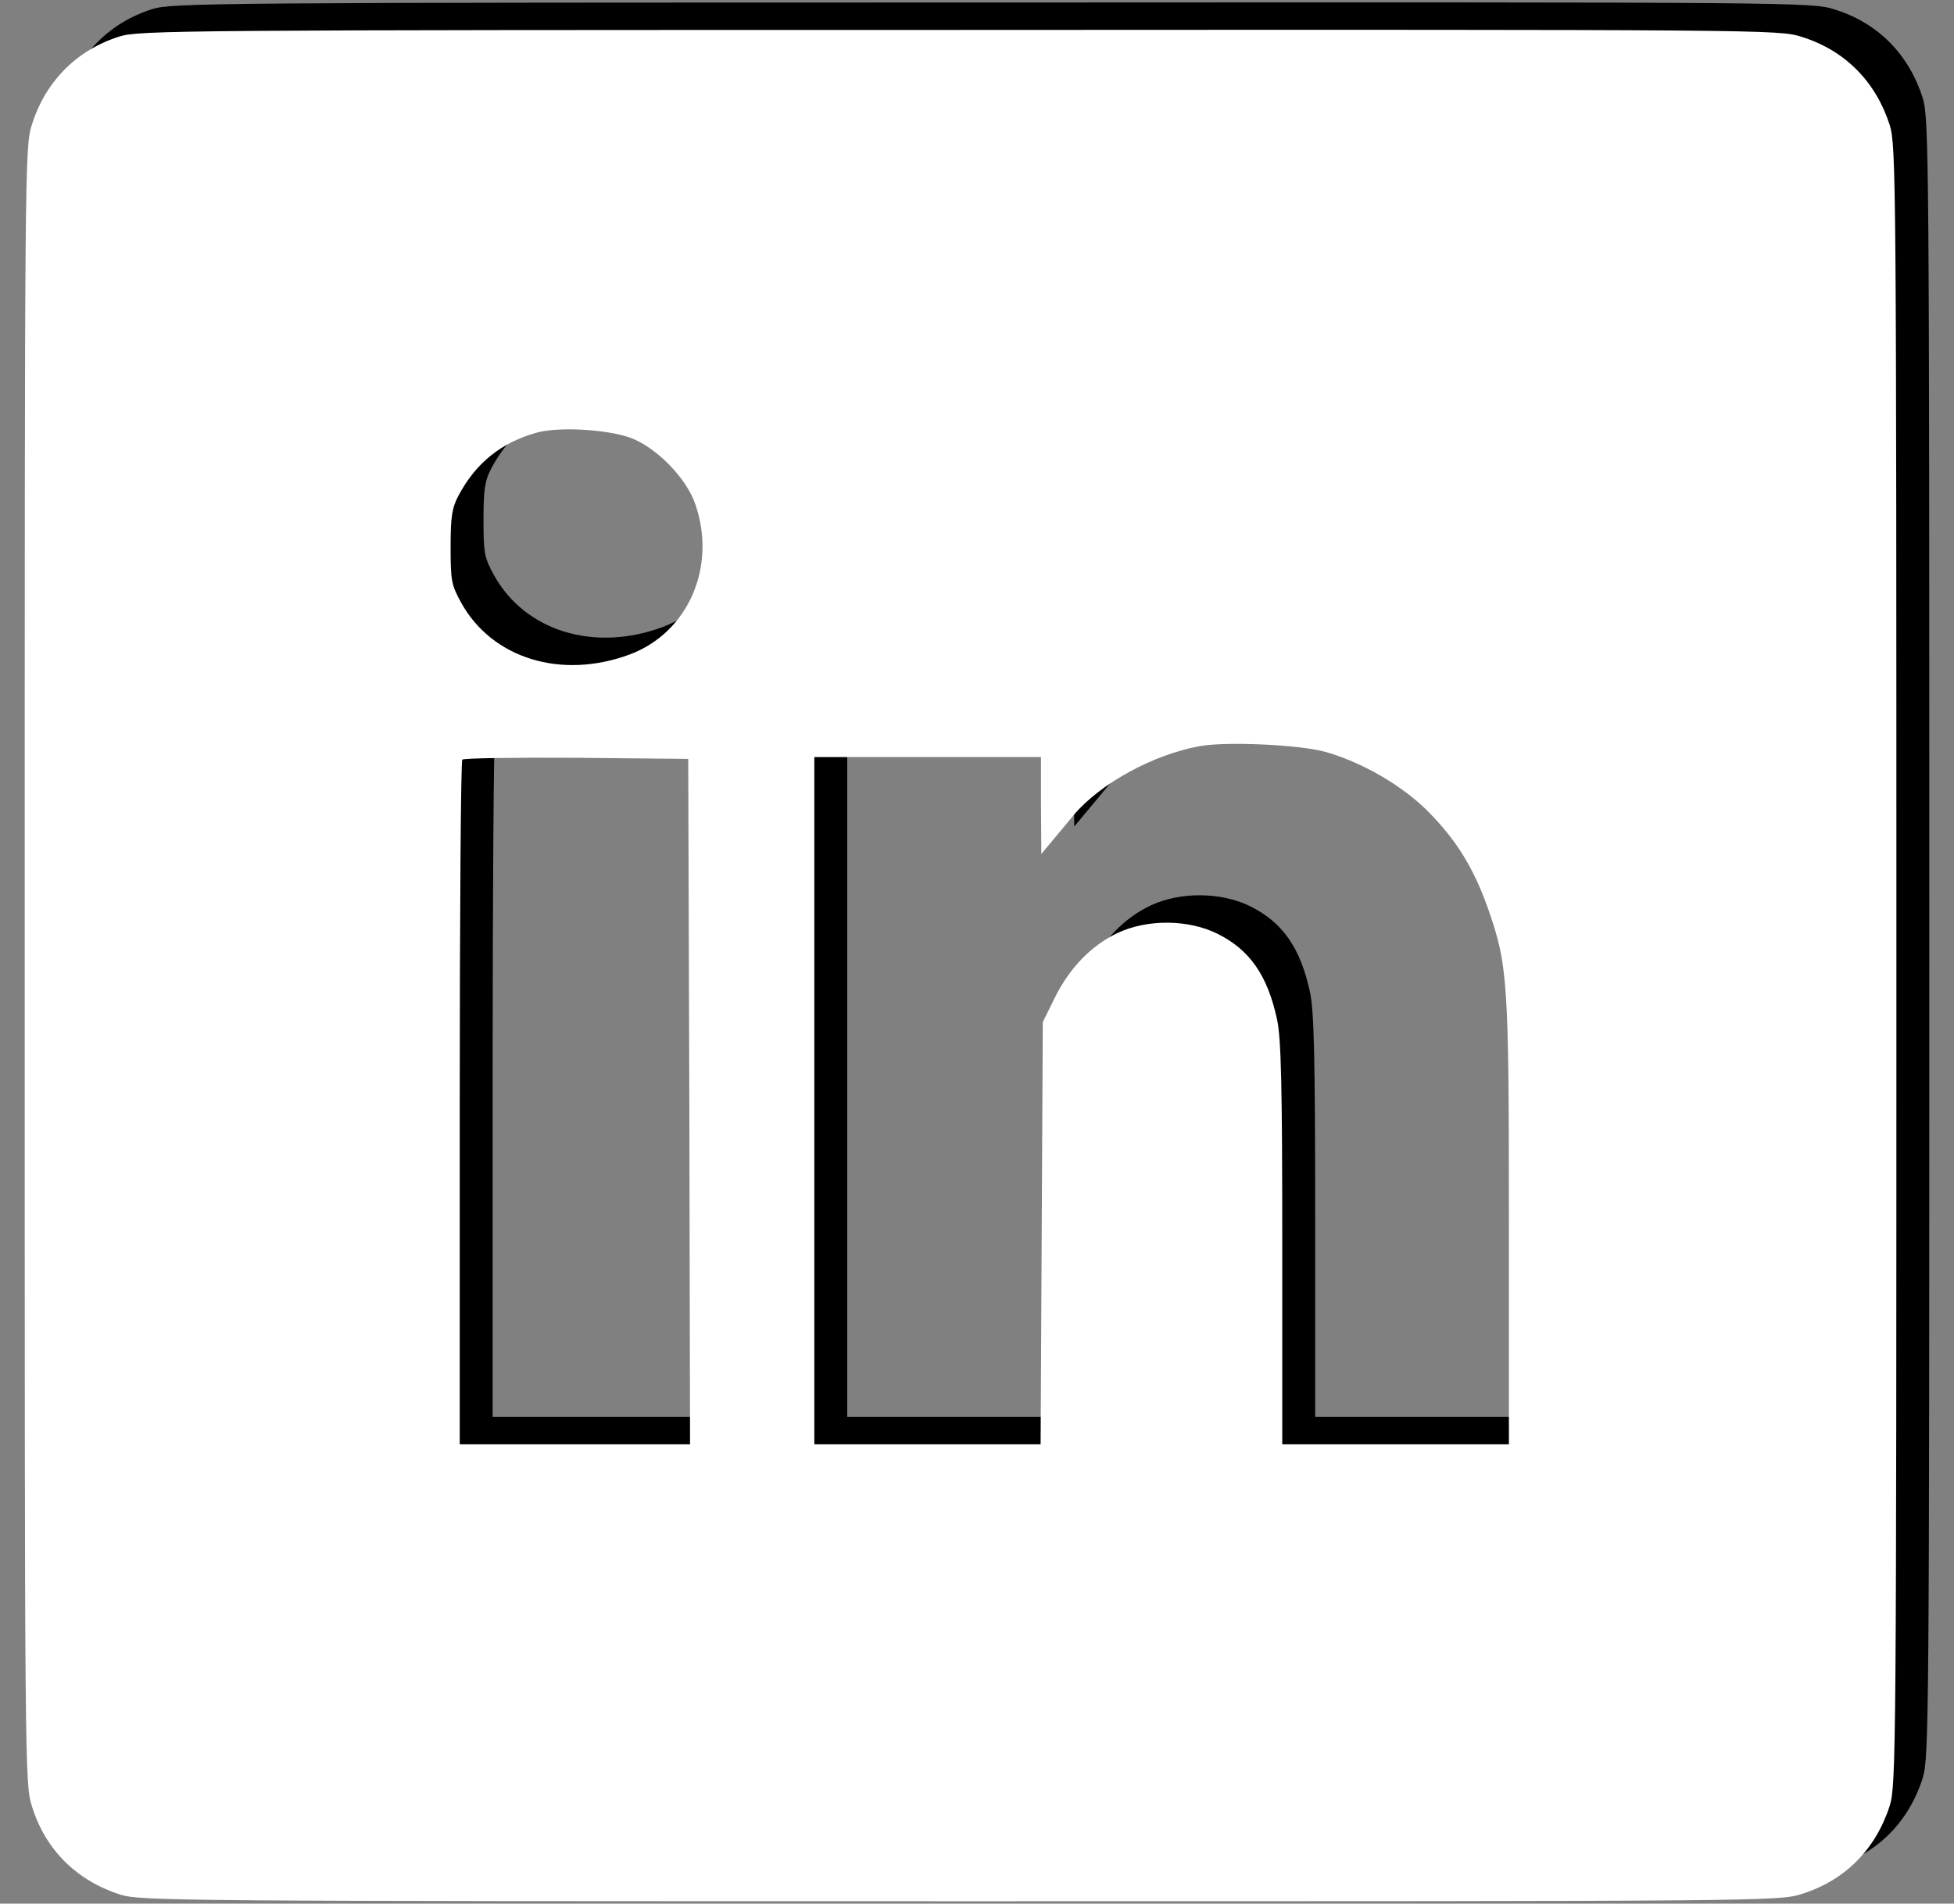 <?xml version="1.0" encoding="UTF-8" standalone="no"?>
<!-- Created with Inkscape (http://www.inkscape.org/) -->

<svg
   width="188.566mm"
   height="183.705mm"
   viewBox="0 0 188.566 183.705"
   version="1.1"
   id="svg5"
   inkscape:version="1.1 (c4e8f9e, 2021-05-24)"
   sodipodi:docname="linkedin.svg"
   xmlns:inkscape="http://www.inkscape.org/namespaces/inkscape"
   xmlns:sodipodi="http://sodipodi.sourceforge.net/DTD/sodipodi-0.dtd"
   xmlns="http://www.w3.org/2000/svg"
   xmlns:svg="http://www.w3.org/2000/svg">
  <rect x="0" y="0" width="188.566" height="183.705" fill="#808080" stroke="none"/>
  <sodipodi:namedview
     id="namedview7"
     pagecolor="#ffffff"
     bordercolor="#666666"
     borderopacity="1.0"
     inkscape:pageshadow="2"
     inkscape:pageopacity="0.0"
     inkscape:pagecheckerboard="0"
     inkscape:document-units="mm"
     showgrid="false"
     fit-margin-top="0"
     fit-margin-left="0"
     fit-margin-right="0"
     fit-margin-bottom="0"
     inkscape:showpageshadow="false"
     width="188.566mm"
     inkscape:zoom="0.48996914"
     inkscape:cx="415.33228"
     inkscape:cy="489.82677"
     inkscape:window-width="1280"
     inkscape:window-height="772"
     inkscape:window-x="0"
     inkscape:window-y="0"
     inkscape:window-maximized="1"
     inkscape:current-layer="layer1" />
  <defs
     id="defs2" />
  <g
     inkscape:label="Layer 1"
     inkscape:groupmode="layer"
     id="layer1"
     transform="translate(-13.257,-56.647)">
    <g
       id="g43"
       transform="translate(3.828,-0.783)">
      <path
         d="m 24.126,58.307 c -4.128,1.305 -7.126,4.339 -8.431,8.467 -0.706,2.187 -0.706,3.14 -0.706,81.174 0,78.034 0,78.987 0.706,81.174 1.305,4.198 4.339,7.161 8.537,8.502 2.011,0.6 5.256,0.635 81.068,0.635 78.034,0 78.987,0 81.174,-0.706 4.198,-1.305 7.161,-4.339 8.502,-8.537 0.6,-2.011 0.635,-5.256 0.635,-81.068 0,-75.812 -0.035,-79.058 -0.635,-81.068 -1.341,-4.198 -4.304,-7.232 -8.502,-8.537 -2.187,-0.706 -3.104,-0.706 -81.315,-0.67 -74.93,0 -79.163,0.035 -81.033,0.635 z m 49.248,38.7 c 2.505,0.882 5.503,3.916 6.35,6.491 2.046,5.997 -0.706,12.312 -6.315,14.429 -6.597,2.469 -13.3,0.423 -16.298,-4.974 -0.953,-1.729 -1.023,-2.152 -1.023,-5.397 0,-2.963 0.141,-3.775 0.776,-4.974 1.658,-3.104 4.092,-5.08 7.479,-6.032 2.081,-0.6 6.703,-0.353 9.031,0.459 z m 67.028,30.304 c 3.563,0.988 7.514,3.246 10.054,5.821 2.716,2.752 4.339,5.397 5.715,9.243 1.94,5.539 2.046,6.879 2.046,30.304 v 21.484 h -10.936 -10.936 v -19.332 c 0,-15.24 -0.106,-19.791 -0.494,-21.625 -0.917,-4.304 -2.646,-6.773 -5.786,-8.326 -2.787,-1.376 -6.738,-1.411 -9.596,-0.07 -2.54,1.199 -4.657,3.387 -6.068,6.244 l -1.164,2.364 -0.106,20.355 -0.106,20.391 H 102.09 91.189 V 161.001 127.84 h 10.936 10.936 v 4.657 l 0.035,4.692 0.882,-1.058 c 0.494,-0.6 1.517,-1.799 2.258,-2.716 2.575,-3.034 7.655,-5.821 12.171,-6.632 2.505,-0.459 9.49,-0.141 11.994,0.529 z m -61.278,33.761 0.071,33.091 h -11.113 -11.113 v -32.914 c 0,-18.133 0.106,-33.055 0.247,-33.161 0.141,-0.141 5.08,-0.212 11.007,-0.176 l 10.795,0.106 z"
         id="path9"
         style="fill:#000000;stroke:none;stroke-width:0.035" />
      <path
         d="m 20.951,60.953 c -4.128,1.305 -7.126,4.339 -8.431,8.467 -0.706,2.187 -0.706,3.14 -0.706,81.174 0,78.034 0,78.987 0.706,81.174 1.305,4.198 4.339,7.161 8.537,8.502 2.011,0.6 5.256,0.635 81.068,0.635 78.034,0 78.987,0 81.174,-0.706 4.198,-1.305 7.161,-4.339 8.502,-8.537 0.6,-2.011 0.635,-5.256 0.635,-81.068 0,-75.812 -0.035,-79.058 -0.635,-81.068 -1.341,-4.198 -4.304,-7.232 -8.502,-8.537 -2.187,-0.706 -3.104,-0.706 -81.315,-0.67 -74.93,0 -79.163,0.035 -81.033,0.635 z m 49.248,38.7 c 2.505,0.882 5.503,3.916 6.35,6.491 2.046,5.997 -0.706,12.312 -6.315,14.429 -6.597,2.469 -13.3,0.423 -16.298,-4.974 -0.953,-1.729 -1.023,-2.152 -1.023,-5.397 0,-2.963 0.141,-3.775 0.776,-4.974 1.658,-3.104 4.092,-5.08 7.479,-6.033 2.081,-0.6 6.703,-0.353 9.031,0.459 z m 67.028,30.304 c 3.563,0.988 7.514,3.246 10.054,5.821 2.716,2.752 4.339,5.397 5.715,9.243 1.94,5.539 2.046,6.879 2.046,30.304 v 21.484 h -10.936 -10.936 v -19.332 c 0,-15.24 -0.106,-19.791 -0.494,-21.625 -0.917,-4.304 -2.646,-6.773 -5.786,-8.326 -2.787,-1.376 -6.738,-1.411 -9.596,-0.07 -2.54,1.199 -4.657,3.387 -6.068,6.244 l -1.164,2.364 -0.106,20.355 -0.106,20.391 H 98.915 88.014 v -33.161 -33.161 h 10.936 10.936 v 4.657 l 0.035,4.692 0.882,-1.058 c 0.494,-0.6 1.517,-1.799 2.258,-2.716 2.575,-3.034 7.655,-5.821 12.171,-6.632 2.505,-0.459 9.49,-0.141 11.994,0.529 z m -61.277,33.761 0.071,33.091 h -11.113 -11.113 v -32.914 c 0,-18.133 0.106,-33.055 0.247,-33.161 0.141,-0.141 5.08,-0.212 11.007,-0.176 l 10.795,0.106 z"
         id="path21"
         style="fill:#ffffff;stroke:none;stroke-width:0.035" />
    </g>
  </g>
</svg>
